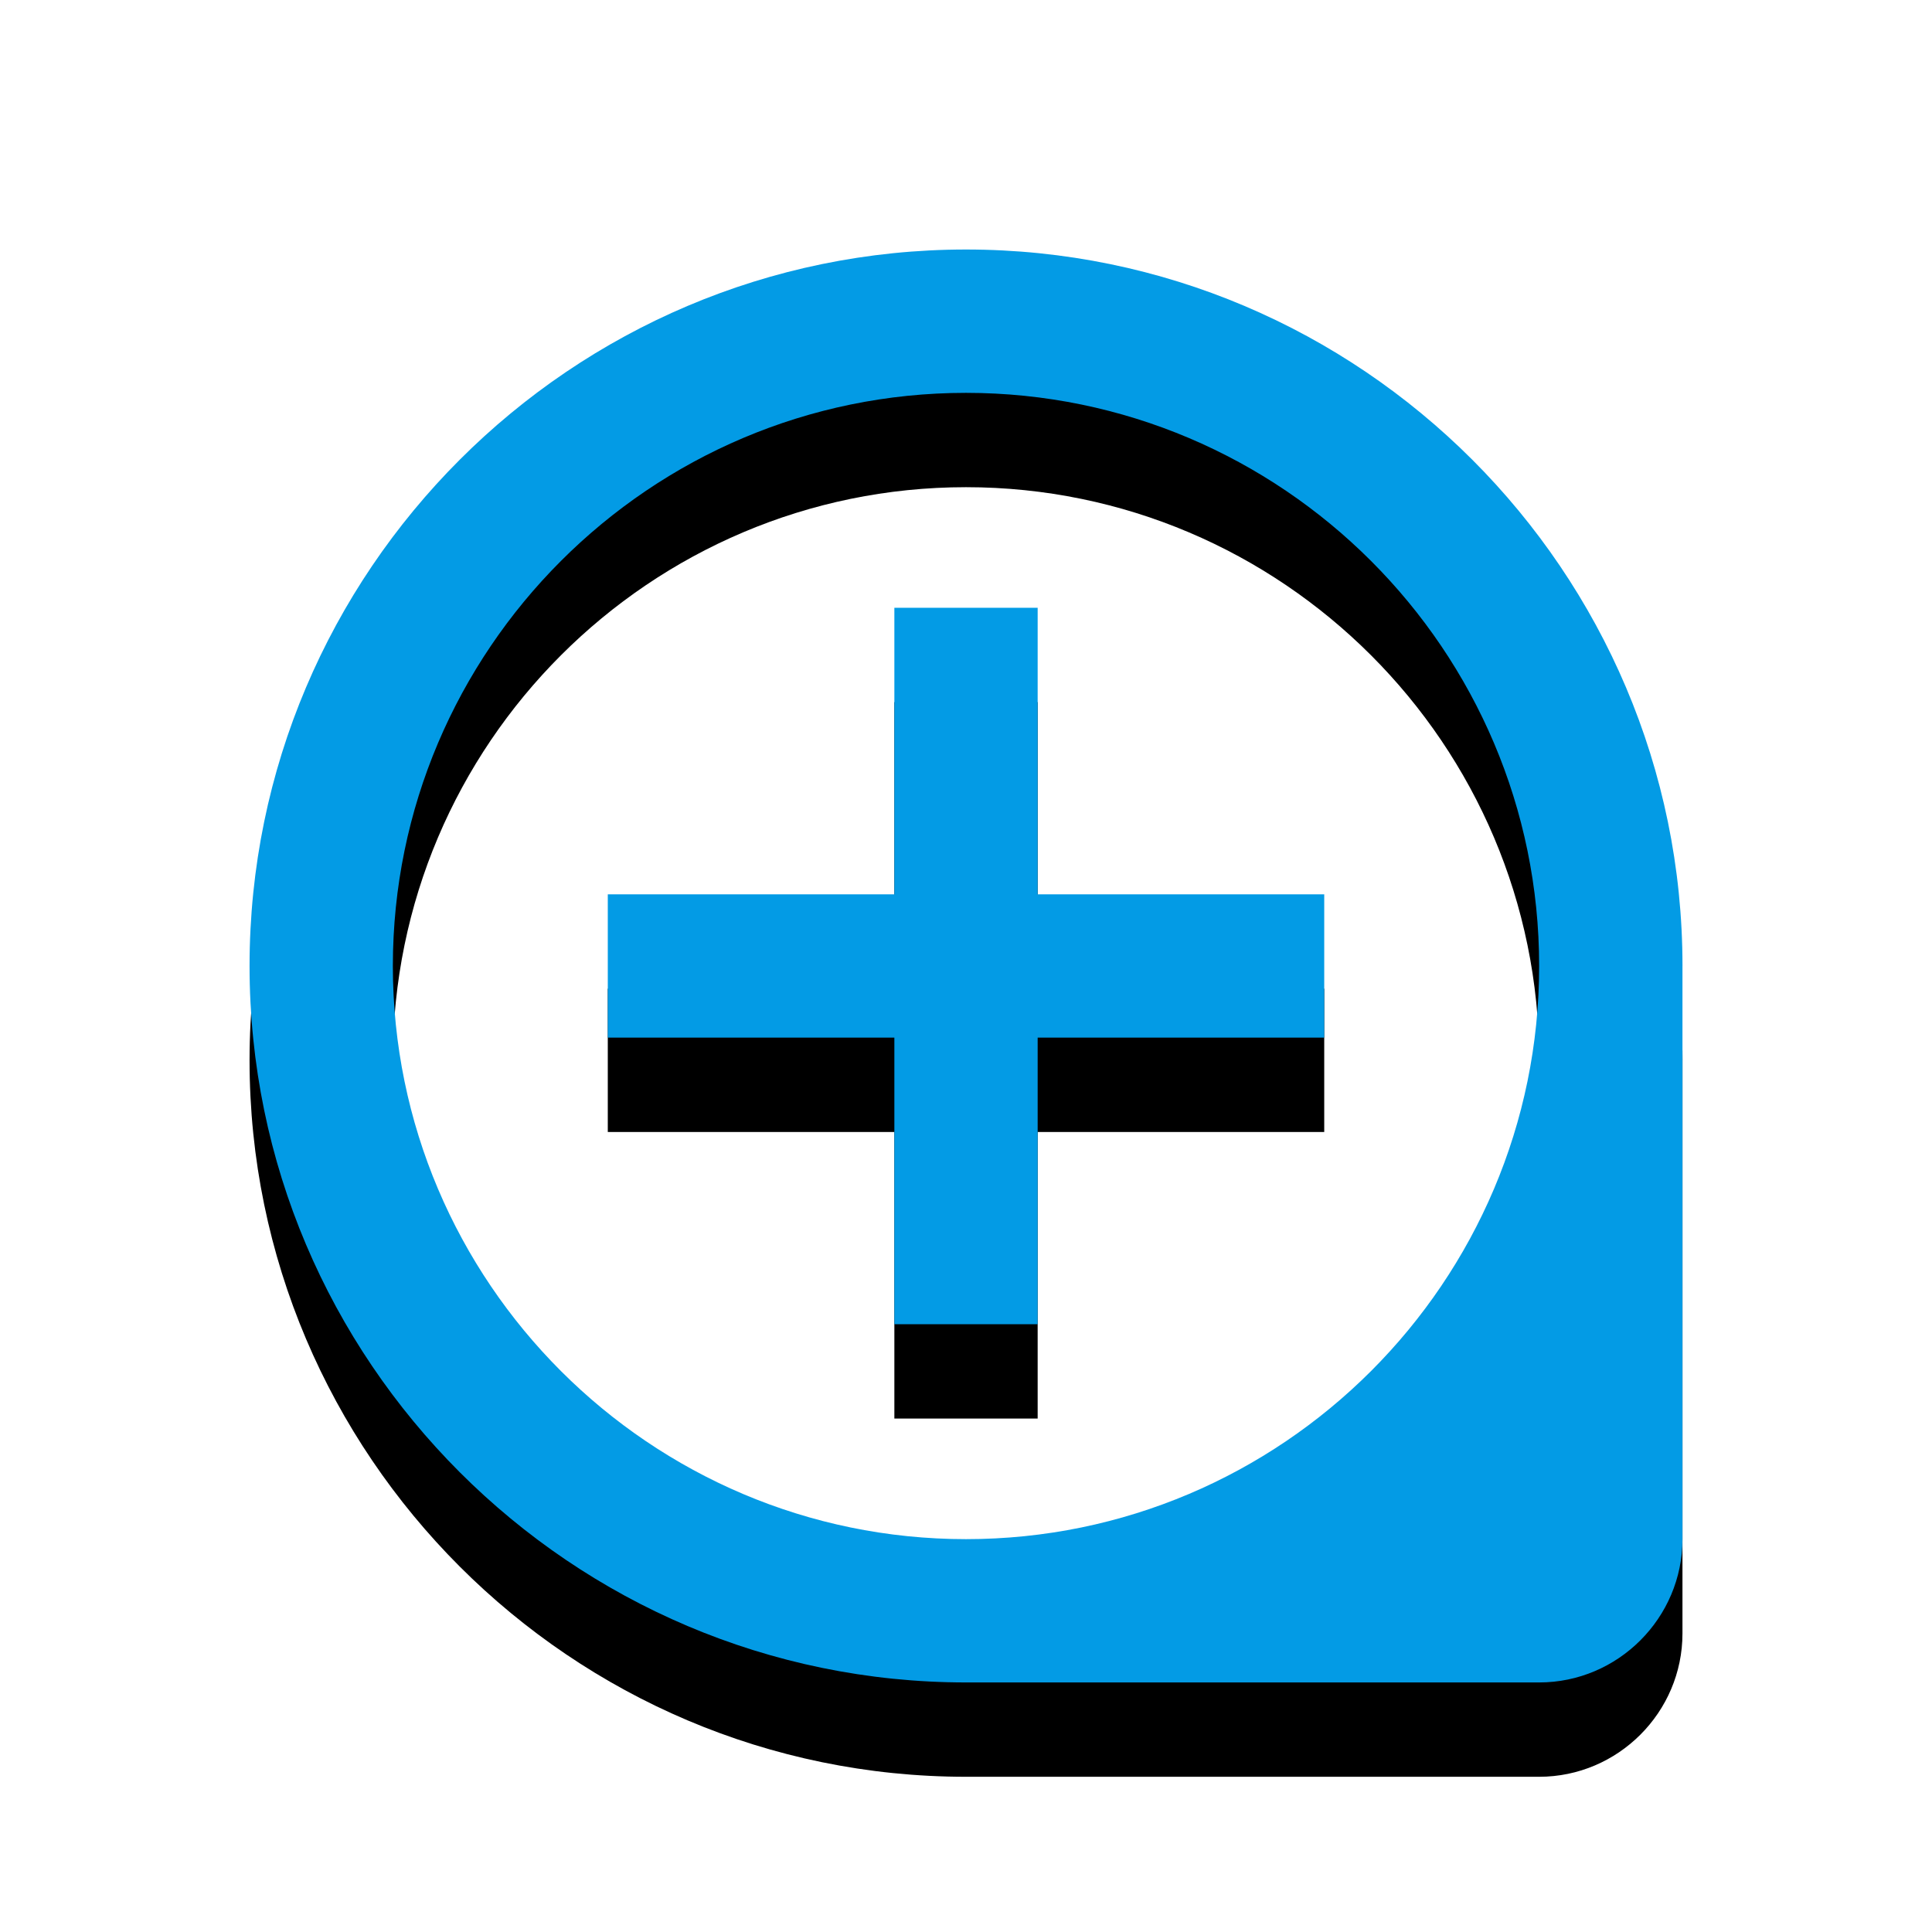 <svg version="1.1" xmlns="http://www.w3.org/2000/svg" xmlns:xlink="http://www.w3.org/1999/xlink" viewBox="0,0,1024,1024">
	<!-- Color names: teamapps-color-1 -->
	<desc>loupe icon - Licensed under Apache License v2.0 (http://www.apache.org/licenses/LICENSE-2.0) - Created with Iconfu.com - Derivative work of Material icons (Copyright Google Inc.)</desc>
	<defs>
		<clipPath id="clip-gutYC5No">
			<path d="M39.26,89.26h945.47v934.74h-945.47z"/>
		</clipPath>
		<filter id="filter-5BcEypQM" x="-13%" y="-6%" width="143%" height="143%" color-interpolation-filters="sRGB">
			<feColorMatrix values="1 0 0 0 0 0 1 0 0 0 0 0 1 0 0 0 0 0 0.2 0" in="SourceGraphic"/>
			<feOffset dy="20"/>
			<feGaussianBlur stdDeviation="11" result="blur0"/>
			<feColorMatrix values="1 0 0 0 0 0 1 0 0 0 0 0 1 0 0 0 0 0 0.3 0" in="SourceGraphic"/>
			<feOffset dy="30"/>
			<feGaussianBlur stdDeviation="20" result="blur1"/>
			<feMerge>
				<feMergeNode in="blur0"/>
				<feMergeNode in="blur1"/>
			</feMerge>
		</filter>
	</defs>
	<g fill="none" fill-rule="nonzero" style="mix-blend-mode: normal">
		<g clip-path="url(#clip-gutYC5No)">
			<path d="M891.74,512v303.78c0,41.77 -34.18,75.95 -75.95,75.95h-303.78c-209.23,0 -379.74,-170.51 -379.74,-379.74c0,-209.23 170.51,-379.74 379.74,-379.74c209.23,0 379.74,170.51 379.74,379.74zM815.78,512c0,-167.46 -136.32,-303.78 -303.78,-303.78c-167.46,0 -303.78,136.32 -303.78,303.78c0,167.46 136.32,303.78 303.78,303.78c167.46,0 303.78,-136.32 303.78,-303.78zM549.98,474.02h151.89v75.95h-151.89v151.89h-75.95v-151.89h-151.89v-75.95h151.89v-151.89h75.95z" fill="#000000" filter="url(#filter-5BcEypQM)"/>
		</g>
		<g>
			<g color="#039be5" class="teamapps-color-1">
				<path d="M891.74,512v303.78c0,41.77 -34.18,75.95 -75.95,75.95h-303.78c-209.23,0 -379.74,-170.51 -379.74,-379.74c0,-209.23 170.51,-379.74 379.74,-379.74c209.23,0 379.74,170.51 379.74,379.74zM815.78,512c0,-167.46 -136.32,-303.78 -303.78,-303.78c-167.46,0 -303.78,136.32 -303.78,303.78c0,167.46 136.32,303.78 303.78,303.78c167.46,0 303.78,-136.32 303.78,-303.78zM549.98,474.02h151.89v75.95h-151.89v151.89h-75.95v-151.89h-151.89v-75.95h151.89v-151.89h75.95z" fill="currentColor"/>
			</g>
		</g>
	</g>
</svg>
